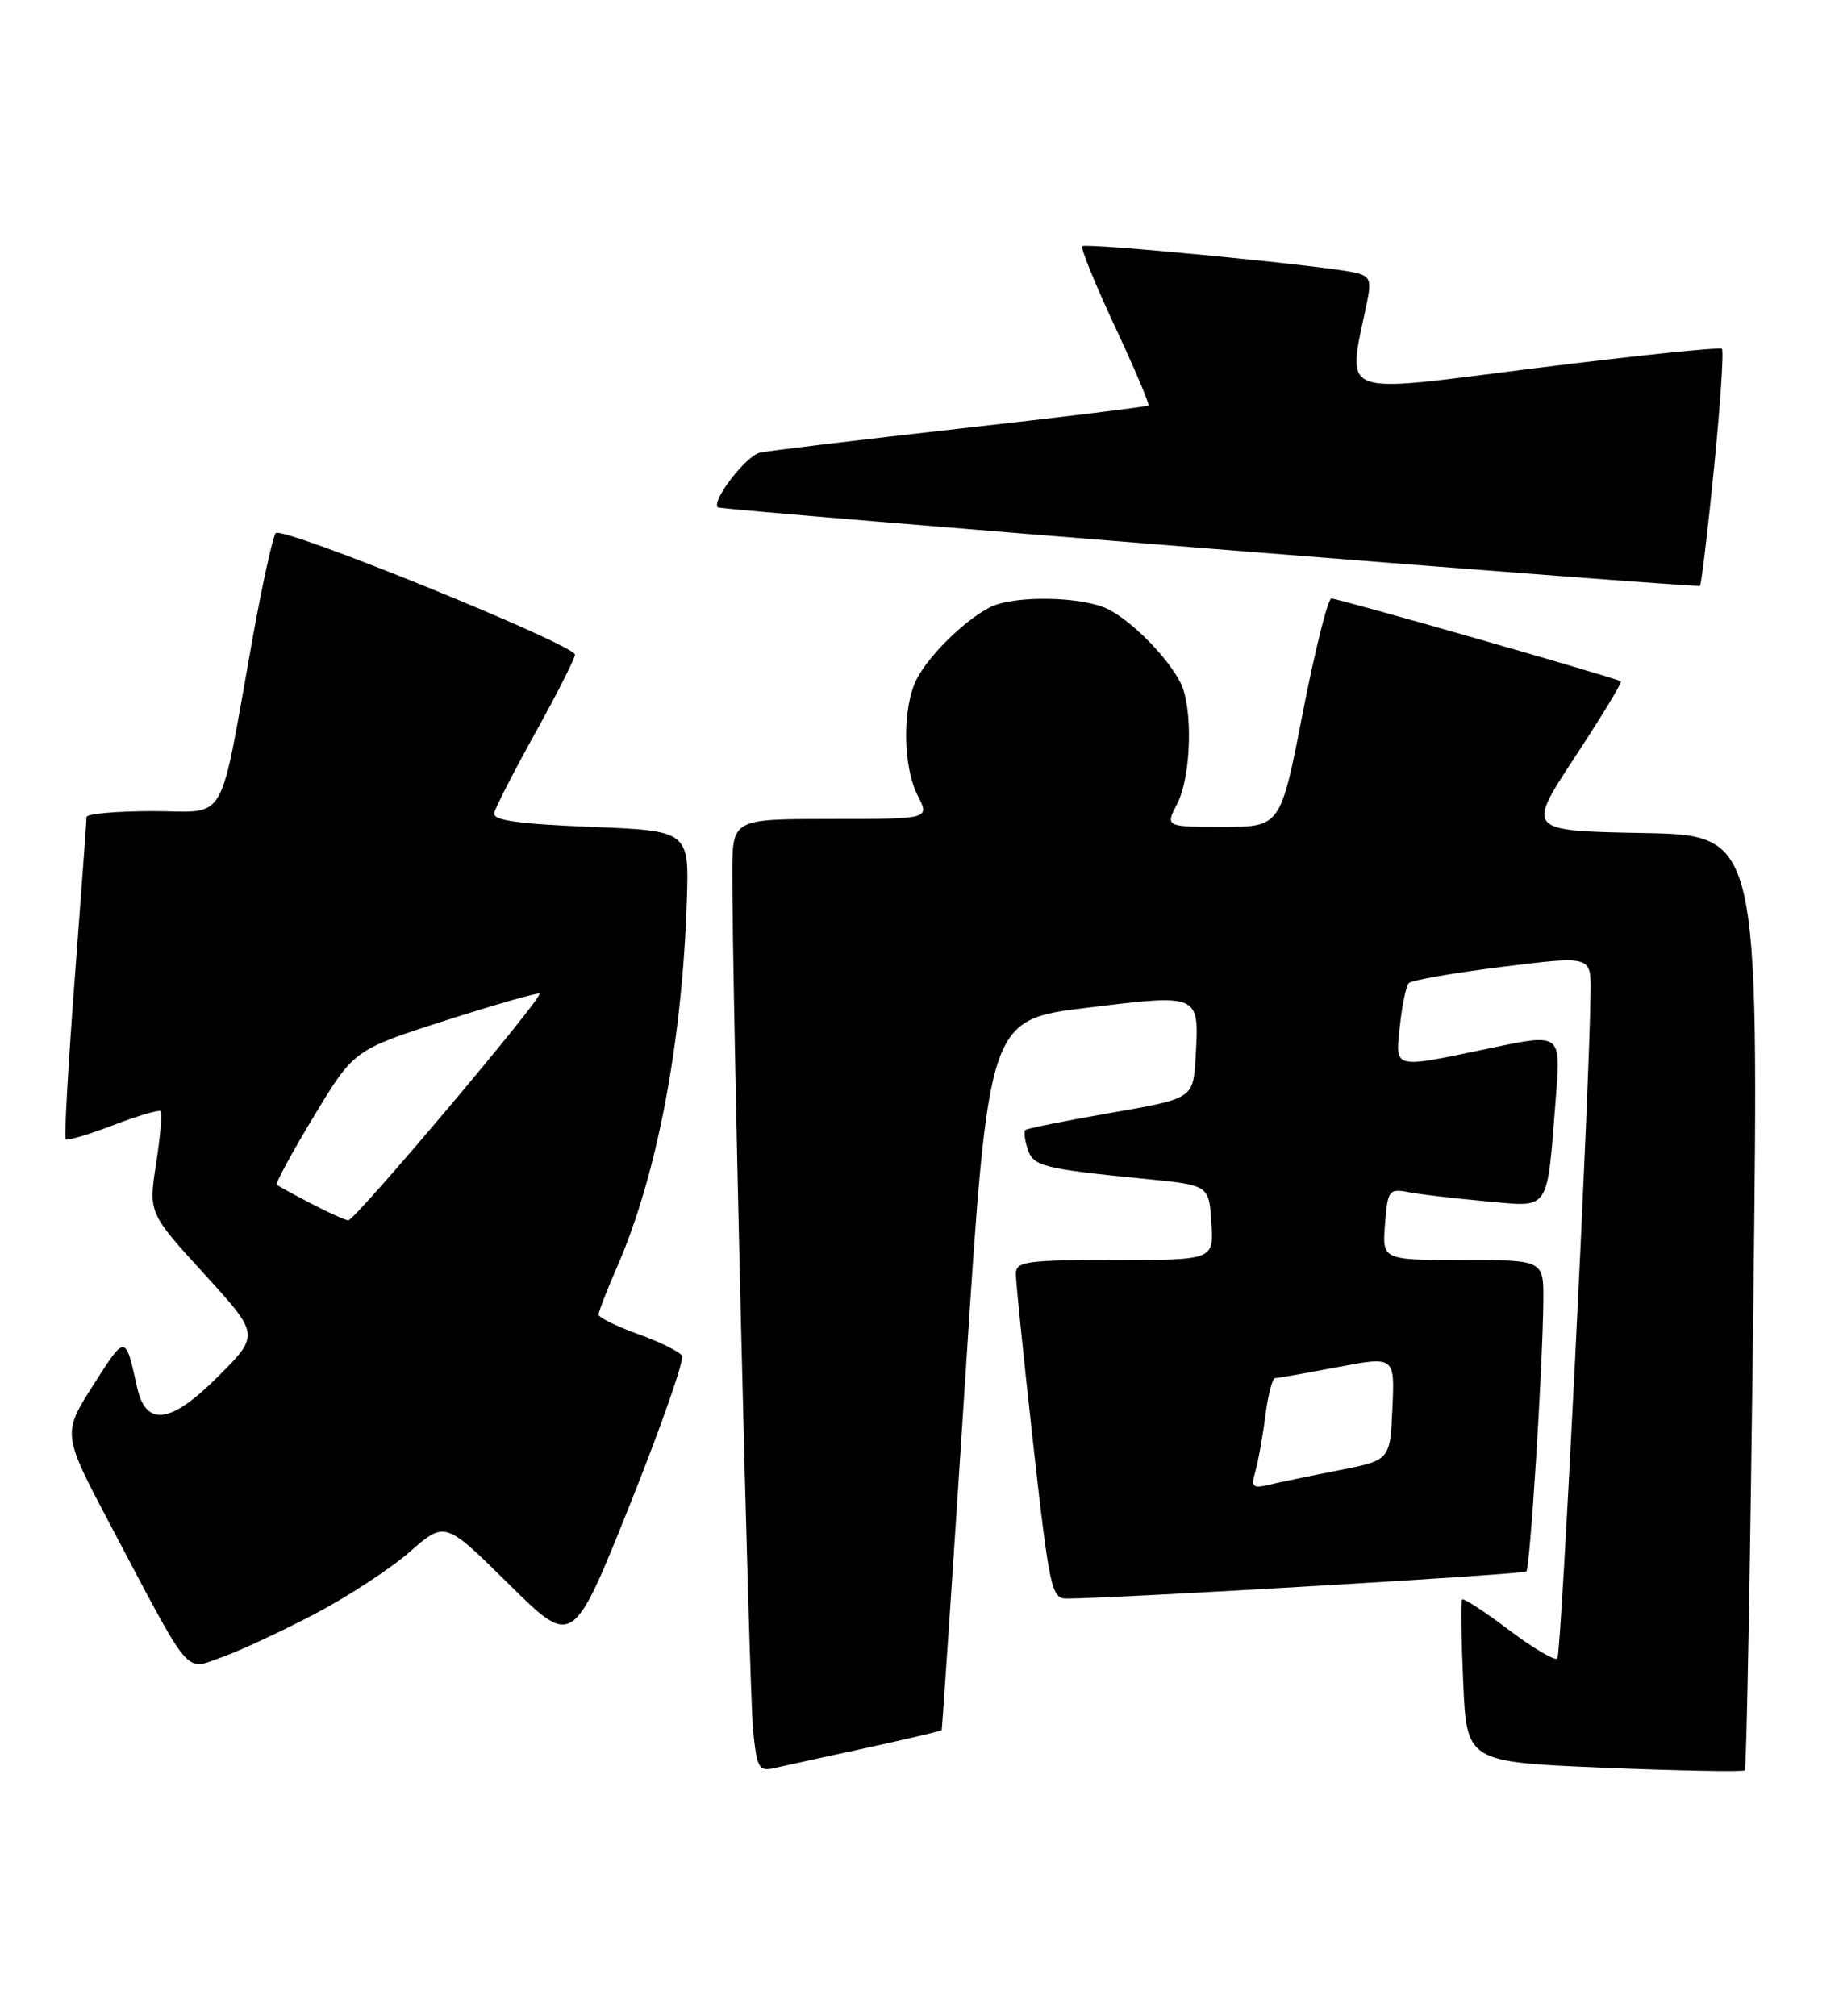 <?xml version="1.0" encoding="UTF-8" standalone="no"?>
<!DOCTYPE svg PUBLIC "-//W3C//DTD SVG 1.1//EN" "http://www.w3.org/Graphics/SVG/1.1/DTD/svg11.dtd" >
<svg xmlns="http://www.w3.org/2000/svg" xmlns:xlink="http://www.w3.org/1999/xlink" version="1.1" viewBox="0 0 234 256">
 <g >
 <path fill="currentColor"
d=" M 109.97 221.96 C 115.17 220.82 119.49 219.81 119.56 219.70 C 119.62 219.59 120.99 199.25 122.59 174.50 C 125.50 129.50 125.50 129.50 138.00 127.97 C 152.40 126.21 152.27 126.15 151.80 134.25 C 151.50 139.50 151.50 139.50 141.01 141.32 C 135.24 142.32 130.36 143.30 130.17 143.50 C 129.98 143.69 130.11 144.77 130.47 145.89 C 131.17 148.10 132.37 148.41 145.50 149.71 C 153.50 150.50 153.50 150.50 153.80 155.25 C 154.11 160.00 154.11 160.00 141.55 160.00 C 130.27 160.00 129.00 160.18 128.98 161.75 C 128.97 162.71 129.96 172.39 131.17 183.25 C 133.25 201.81 133.51 203.00 135.44 202.99 C 142.10 202.95 193.41 199.92 193.79 199.55 C 194.27 199.06 195.86 173.94 195.95 165.25 C 196.00 160.00 196.00 160.00 185.74 160.00 C 175.49 160.00 175.49 160.00 175.85 155.44 C 176.19 151.12 176.35 150.91 178.86 151.39 C 180.31 151.67 184.72 152.18 188.65 152.54 C 196.93 153.28 196.37 154.12 197.54 139.36 C 198.19 131.22 198.19 131.22 189.34 133.07 C 176.66 135.72 177.16 135.85 177.74 130.25 C 178.02 127.64 178.53 125.20 178.87 124.84 C 179.22 124.47 184.56 123.54 190.75 122.77 C 202.00 121.37 202.00 121.37 201.95 125.93 C 201.82 138.19 198.24 210.09 197.73 210.60 C 197.41 210.92 194.63 209.28 191.55 206.95 C 188.47 204.62 185.81 202.90 185.64 203.11 C 185.47 203.32 185.53 208.05 185.78 213.62 C 186.22 223.74 186.22 223.74 203.68 224.47 C 213.29 224.86 221.32 225.01 221.54 224.80 C 221.75 224.58 222.24 197.78 222.62 165.23 C 223.32 106.06 223.32 106.06 208.57 105.78 C 193.81 105.50 193.81 105.50 199.96 96.14 C 203.34 90.99 205.97 86.66 205.80 86.52 C 205.33 86.13 169.94 76.00 169.04 76.00 C 168.60 76.00 166.97 82.52 165.41 90.50 C 162.59 105.00 162.59 105.00 155.27 105.00 C 147.95 105.00 147.95 105.00 149.47 102.05 C 151.26 98.60 151.49 89.82 149.88 86.68 C 148.22 83.46 143.87 79.02 140.80 77.41 C 137.57 75.72 128.74 75.55 125.68 77.12 C 122.46 78.78 118.02 83.13 116.41 86.20 C 114.55 89.75 114.61 97.35 116.53 101.05 C 118.05 104.00 118.05 104.00 105.53 104.00 C 93.00 104.00 93.00 104.00 92.98 110.75 C 92.95 125.07 95.11 214.77 95.62 219.75 C 96.10 224.52 96.34 224.96 98.32 224.51 C 99.52 224.24 104.76 223.09 109.97 221.96 Z  M 39.79 205.04 C 44.03 202.83 49.52 199.24 52.00 197.08 C 56.50 193.14 56.50 193.14 64.61 201.16 C 72.72 209.17 72.72 209.17 79.95 191.13 C 83.92 181.21 86.91 172.67 86.59 172.15 C 86.27 171.63 83.76 170.39 81.00 169.40 C 78.25 168.41 76.00 167.30 76.00 166.93 C 76.00 166.55 77.06 163.83 78.35 160.87 C 83.39 149.33 86.60 132.51 87.20 114.50 C 87.50 105.50 87.50 105.50 75.00 105.00 C 65.77 104.63 62.56 104.17 62.75 103.26 C 62.88 102.57 65.25 97.96 68.00 93.00 C 70.75 88.05 73.00 83.61 73.00 83.13 C 73.00 81.86 35.82 66.76 35.01 67.70 C 34.64 68.14 33.32 74.12 32.08 81.00 C 27.71 105.34 29.06 103.00 19.42 103.00 C 14.79 103.00 11.00 103.34 10.99 103.75 C 10.99 104.16 10.31 113.46 9.48 124.40 C 8.65 135.35 8.14 144.47 8.34 144.67 C 8.54 144.88 11.26 144.07 14.37 142.88 C 17.49 141.68 20.21 140.89 20.41 141.10 C 20.61 141.32 20.35 144.32 19.82 147.76 C 18.86 154.02 18.86 154.02 25.92 161.76 C 32.98 169.50 32.98 169.50 27.62 174.86 C 21.67 180.81 18.53 181.22 17.41 176.18 C 15.91 169.41 15.96 169.41 11.84 175.89 C 7.90 182.07 7.90 182.07 14.09 193.79 C 24.41 213.32 23.40 212.12 28.08 210.47 C 30.28 209.70 35.55 207.25 39.79 205.04 Z  M 217.62 59.47 C 218.43 51.37 218.88 44.55 218.63 44.30 C 218.38 44.05 207.73 45.15 194.97 46.75 C 169.29 49.97 171.05 50.66 173.58 38.30 C 174.15 35.49 173.94 35.03 171.87 34.59 C 167.77 33.70 137.85 30.81 137.41 31.26 C 137.18 31.49 139.04 36.08 141.55 41.45 C 144.06 46.82 145.98 51.34 145.81 51.49 C 145.64 51.65 134.93 52.96 122.00 54.41 C 109.07 55.86 97.60 57.24 96.49 57.48 C 94.71 57.87 90.26 63.67 91.15 64.43 C 91.58 64.80 215.37 74.68 215.83 74.39 C 216.01 74.28 216.81 67.56 217.62 59.47 Z  M 159.40 186.80 C 159.76 185.54 160.33 182.36 160.66 179.75 C 161.00 177.14 161.55 175.00 161.89 175.00 C 162.23 175.00 165.78 174.37 169.79 173.61 C 177.09 172.22 177.09 172.22 176.79 178.82 C 176.50 185.42 176.50 185.42 170.00 186.70 C 166.43 187.40 162.43 188.23 161.12 188.54 C 159.02 189.04 158.82 188.83 159.40 186.80 Z  M 39.50 152.83 C 37.30 151.69 35.34 150.61 35.15 150.44 C 34.95 150.26 37.08 146.34 39.87 141.72 C 44.95 133.31 44.95 133.31 56.57 129.58 C 62.96 127.54 68.33 126.00 68.50 126.18 C 68.97 126.66 45.05 155.01 44.22 154.96 C 43.82 154.93 41.70 153.98 39.50 152.83 Z "/>
</g>
</svg>